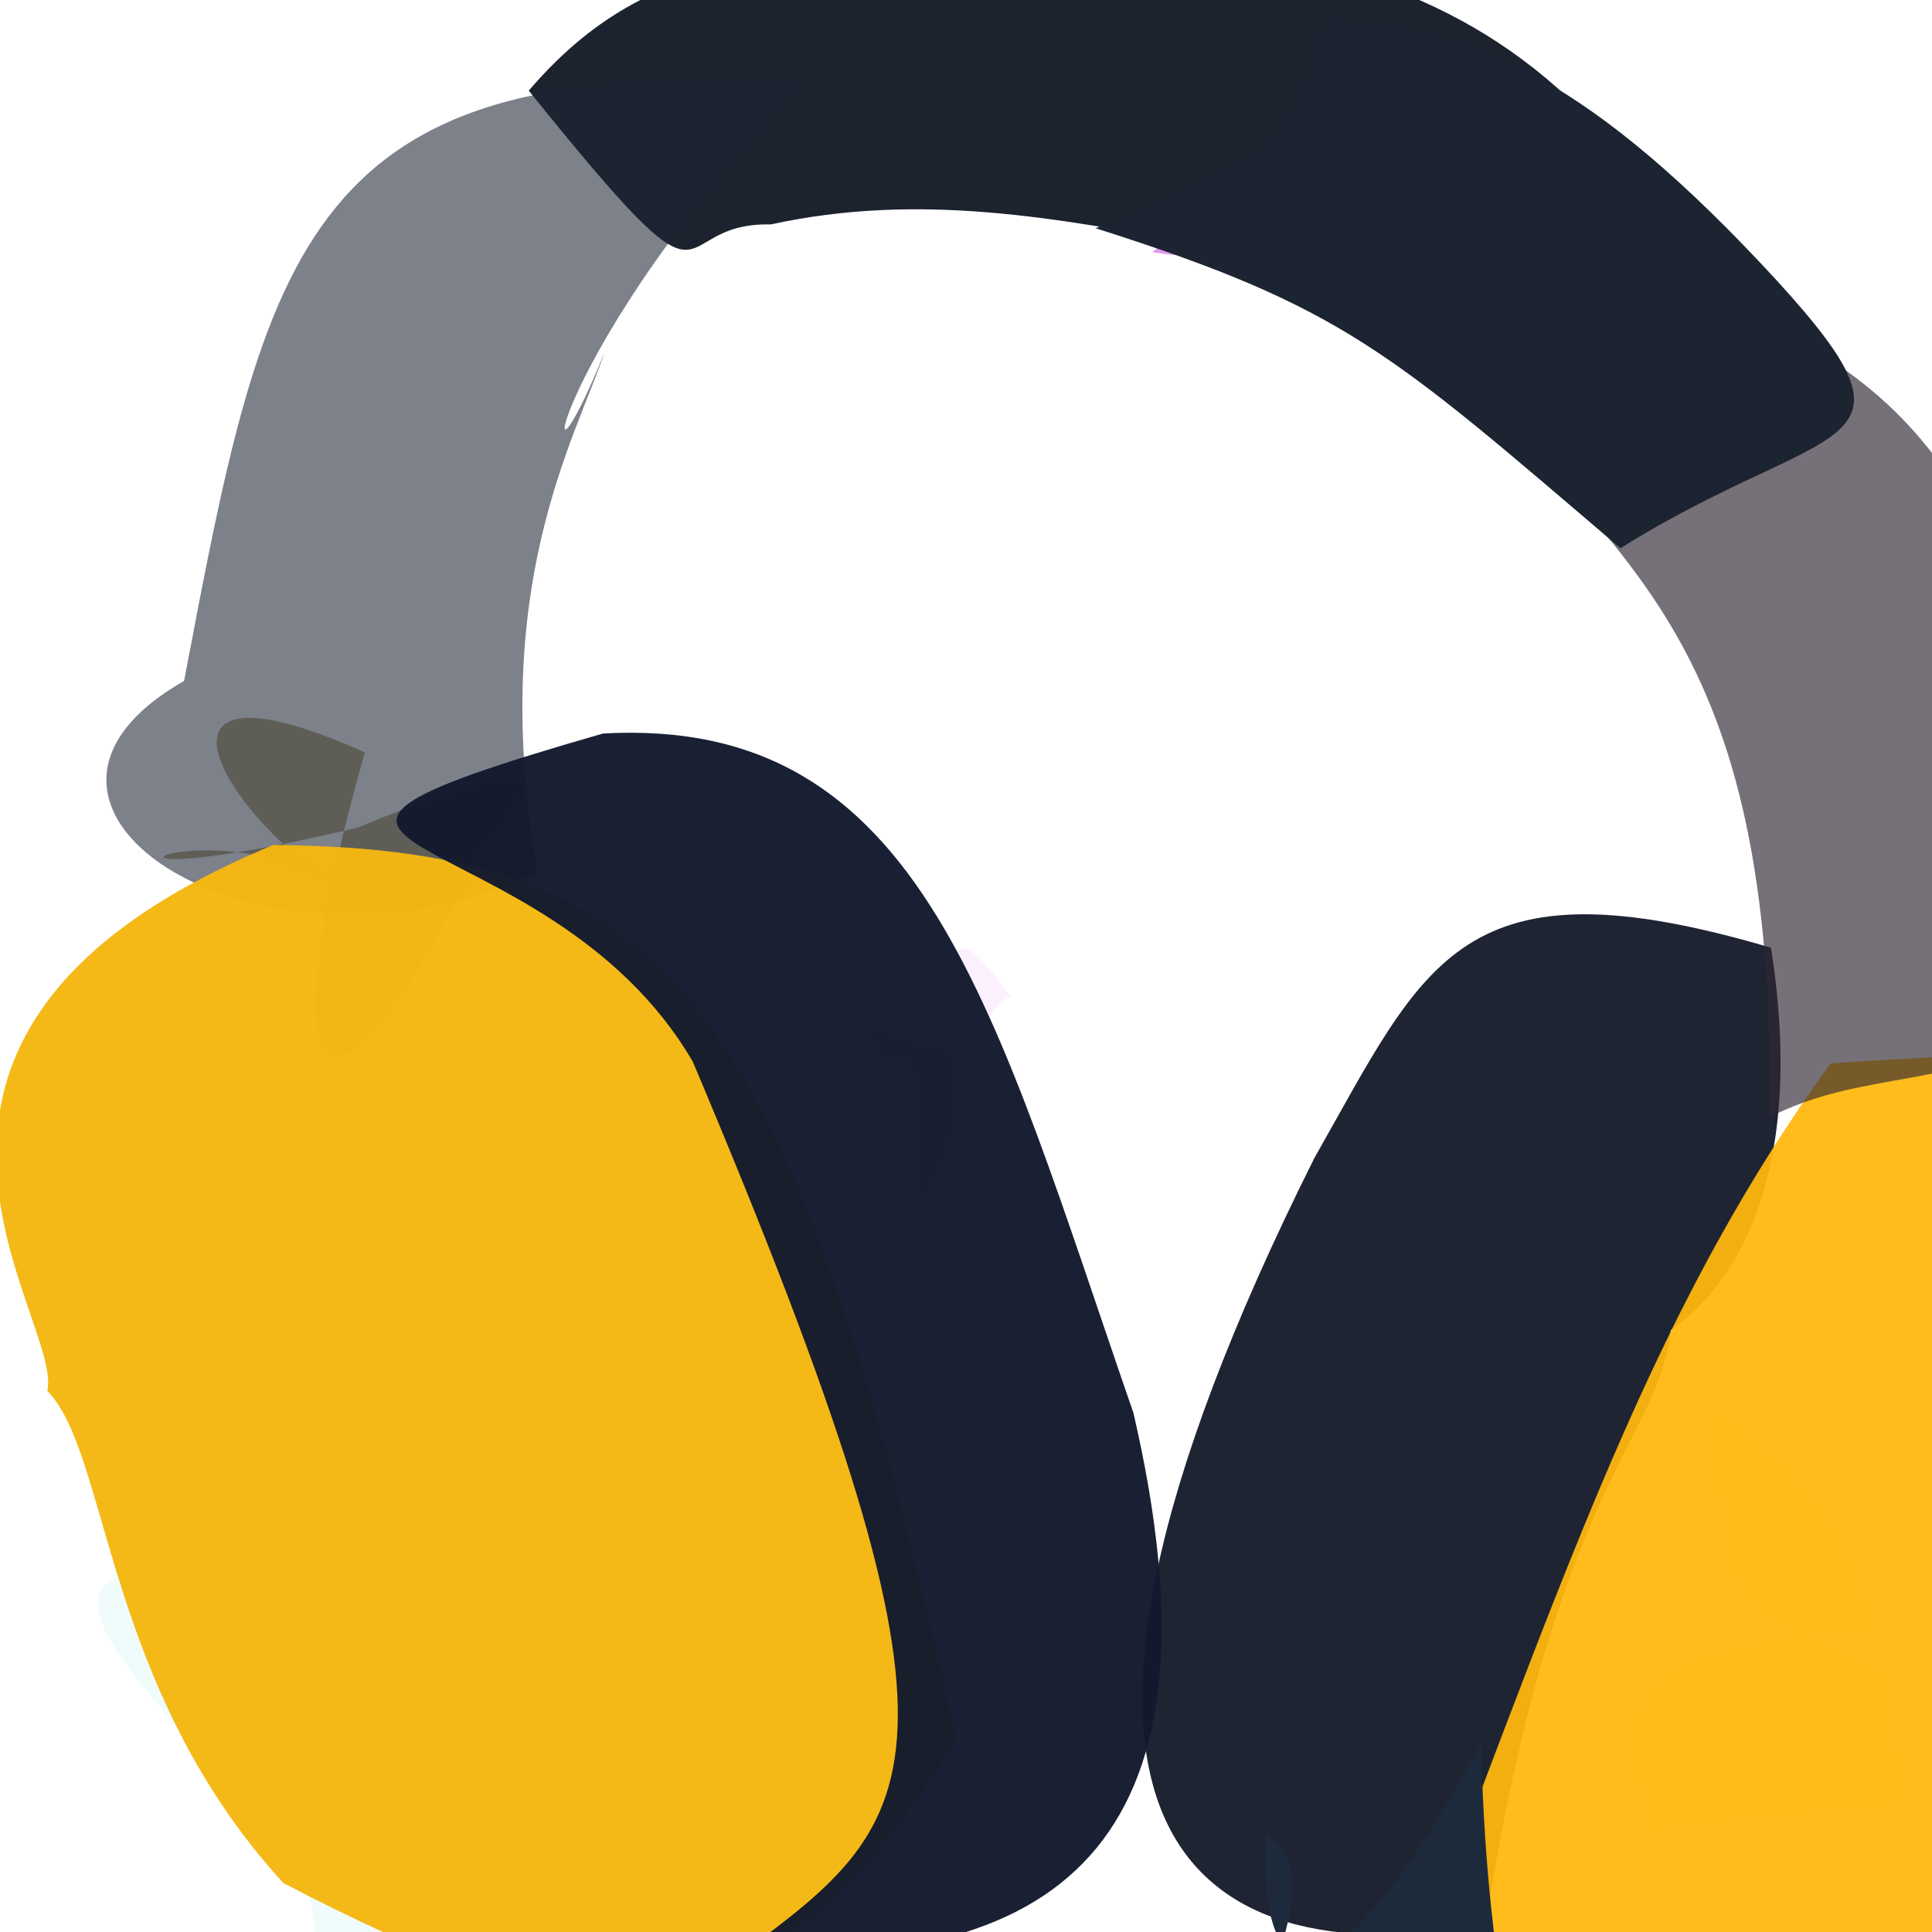 <svg xmlns="http://www.w3.org/2000/svg" width="384" height="384" viewBox="0 0 384 384">
  <defs/>
  <path fill="rgb(43.922%, 76.471%, 10.98%)" opacity="0.252" d="M147.375,318.719 C149.859,327.938 150.246,354.035 162.766,361.5 C159.531,335.781 179.973,315.766 178.059,245.977 C173.492,189.949 159.723,203.156 189.664,208.574 C191.309,293.102 197.832,306.859 147.375,318.719"/>
  <path fill="rgb(70.98%, 0%, 87.059%)" opacity="0.397" d="M284.465,32.98 C302.66,22.406 306.523,2.469 303.383,29.375 C258.438,42.355 249.168,53.789 228.977,50.094 C245.289,38.02 253.984,44.68 214.059,22.746 C273.727,17.047 284.719,11.418 284.465,32.98"/>
  <path fill="rgb(12.157%, 14.118%, 20%)" d="M332.102,264.328 C329.797,286.18 308.719,295.809 295.309,382.551 C236.695,393.055 194.16,364.215 261.254,230.145 C283.363,191.254 290.105,170.102 351.996,188.367 C366.254,279.25 294.359,272.629 332.102,264.328"/>
  <path fill="rgb(55.686%, 93.725%, 92.549%)" opacity="0.129" d="M97.242,318.109 C117.25,392.758 76.289,410.762 62.727,384.191 C50.863,306.816 41.621,318.336 39.957,348.66 C9.512,314.52 8.023,308.57 69.844,308.52 C95.969,318.215 97.527,321.012 97.242,318.109"/>
  <path fill="rgb(52.941%, 100%, 25.098%)" opacity="0.246" d="M374.418,333.559 C378.441,369.055 390.406,353.348 326.973,364.008 C327.727,346.695 310.555,328.91 371.926,323.441 C357.043,271.789 311.91,275.898 340.02,280.844 C345.984,313.805 335.613,315.039 374.418,333.559"/>
  <path fill="rgb(46.275%, 39.608%, 11.373%)" opacity="0.529" d="M71.047,164.512 C-1.449,181.68 44.934,154.844 76.527,181.883 C46.309,167.293 21.348,126.598 72.504,149.551 C50.465,227.727 69,225.016 95.738,168.898 C112.672,150.25 102.512,151.547 71.047,164.512"/>
  <path fill="rgb(10.98%, 13.725%, 18.431%)" opacity="0.999" d="M337.773,53.938 C261.09,65.266 212.594,31.688 153.176,44.609 C131.273,44.078 144.859,67.387 105.094,18.016 C133.312,-15.004 159.492,-0.75 171.727,-20.512 C233.133,-6.316 295.344,-23.035 337.773,53.938"/>
  <path fill="rgb(11.373%, 14.118%, 20%)" opacity="0.572" d="M120.223,69.879 C114.266,87.547 96.891,116.801 106.844,173.359 C52.449,198.758 -7.875,160.684 36.586,135.348 C52.949,49.195 60.047,9.477 159.613,16.953 C109.086,68.449 104.562,108.684 120.223,69.879"/>
  <path fill="rgb(100%, 72.157%, 5.098%)" opacity="0.941" d="M473.758,291.016 C395.07,386.863 385.828,396.68 411.469,413.289 C413.988,379.945 386.18,403.48 267.18,426.383 C306.211,328.723 322.918,267.785 363.832,211.359 C531.832,200.02 507.062,228.746 473.758,291.016"/>
  <path fill="rgb(18.039%, 15.294%, 19.216%)" opacity="0.655" d="M407.156,138.969 C422.344,230.871 384.609,205.012 351.73,222.051 C353.16,125.102 320.051,112.105 294.066,76.09 C290.23,78.137 285.562,99.438 303.48,41.707 C358.609,69.926 384.895,67.645 407.156,138.969"/>
  <path fill="rgb(95.686%, 72.157%, 7.059%)" opacity="0.974" d="M190.051,345.82 C148.863,412.324 112.5,403.523 56.316,374.27 C20.59,335.25 21.746,288.918 9.391,276.441 C12.898,262.18 -36.031,205.355 54.305,167.949 C132.852,168.594 157.656,198.77 190.051,345.82"/>
  <path fill="rgb(11.373%, 16.471%, 23.529%)" d="M294.375,346.535 C295.664,402.527 305.207,403.617 290.098,406.188 C263.141,417.836 252.688,409.574 250.441,398.512 C262.949,368.367 253.777,367.328 251.664,363.988 C249.793,398.234 264.562,401.402 294.375,346.535"/>
  <path fill="rgb(95.294%, 66.275%, 98.039%)" opacity="0.175" d="M200.871,197.977 C191.523,203.496 196.41,215.582 181.109,244.699 C184.348,218.746 181.48,202.719 176.34,212.984 C163.273,190.691 180.246,190.246 184.988,198.586 C191.016,188.629 189.09,182.316 200.871,197.977"/>
  <path fill="rgb(10.98%, 14.118%, 19.216%)" d="M353.109,55.707 C385.207,90.824 363.332,83.152 322.07,108.969 C276.363,69.938 267.148,61.023 217.762,45.367 C243.164,33.805 257.039,32.762 263.199,3.996 C292.766,4.746 316.867,16.355 353.109,55.707"/>
  <path fill="rgb(7.059%, 9.804%, 18.039%)" opacity="0.966" d="M225.277,280.824 C244.797,364.93 211.988,391.699 147.539,388.172 C184.535,360.988 196.238,349.605 137.711,211.047 C108.355,160.527 31.879,171.098 119.84,145.793 C183.707,142.207 197.574,200.871 225.277,280.824"/>
</svg>

